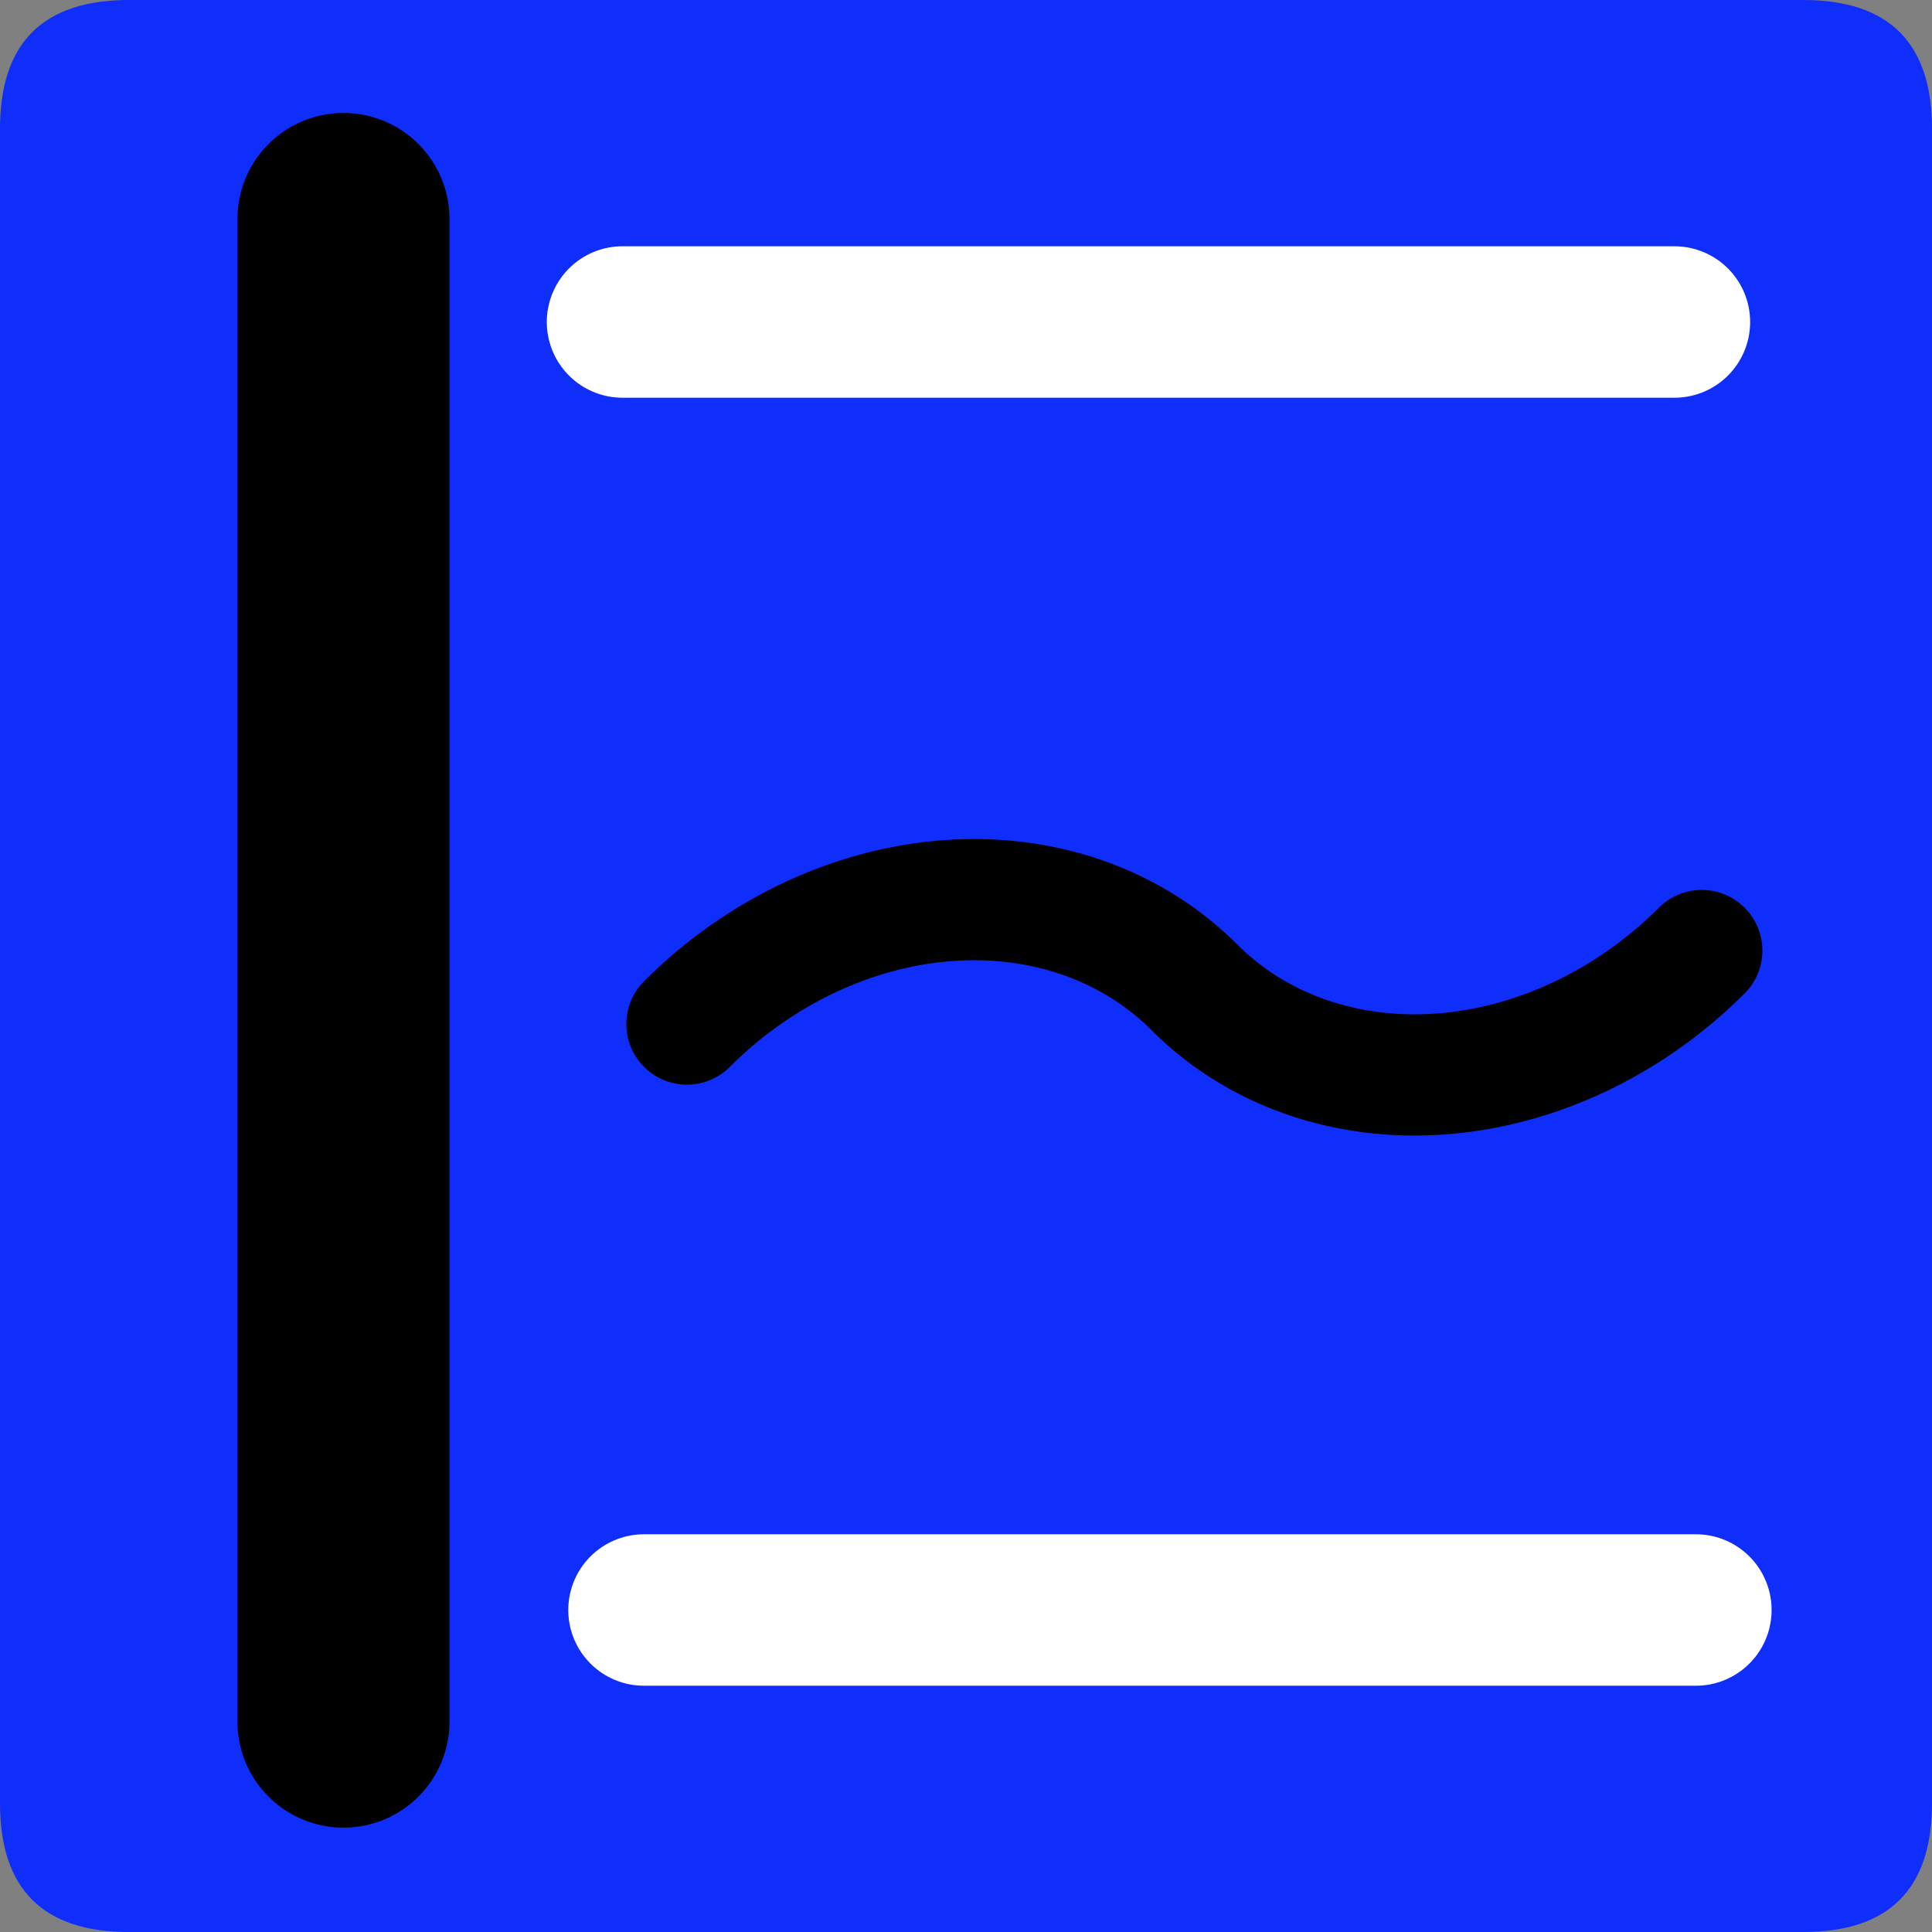 <?xml version="1.0" encoding="UTF-8" standalone="no"?>
<!-- Created with Inkscape (http://www.inkscape.org/) -->

<svg
   xmlns:dc="http://purl.org/dc/elements/1.1/"
   xmlns:cc="http://creativecommons.org/ns#"
   xmlns:rdf="http://www.w3.org/1999/02/22-rdf-syntax-ns#"
   xmlns:svg="http://www.w3.org/2000/svg"
   xmlns="http://www.w3.org/2000/svg"
   xmlns:sodipodi="http://sodipodi.sourceforge.net/DTD/sodipodi-0.dtd"
   xmlns:inkscape="http://www.inkscape.org/namespaces/inkscape"
   width="33.75mm"
   height="33.75mm"
   viewBox="0 0 33.75 33.75"
   version="1.1"
   id="svg5066"
   inkscape:version="0.92.3 (2405546, 2018-03-11)"
   sodipodi:docname="error.svg">
  <rect x="0" y="0" width="33.75" height="33.75" fill="#808080" stroke="none"/>
  <defs
     id="defs5060" />
  <sodipodi:namedview
     id="base"
     pagecolor="#ffffff"
     bordercolor="#666666"
     borderopacity="1.0"
     inkscape:pageopacity="0.0"
     inkscape:pageshadow="2"
     inkscape:zoom="0.35"
     inkscape:cx="63.779549"
     inkscape:cy="63.7795"
     inkscape:document-units="mm"
     inkscape:current-layer="layer1"
     showgrid="false"
     fit-margin-top="0"
     fit-margin-left="0"
     fit-margin-right="0"
     fit-margin-bottom="0"
     inkscape:window-width="548"
     inkscape:window-height="561"
     inkscape:window-x="1005"
     inkscape:window-y="30"
     inkscape:window-maximized="0" />
  <g
     inkscape:label="Layer 1"
     inkscape:groupmode="layer"
     id="layer1"
     transform="translate(-60.39,-343.625)">
    <path
       d="m 62.64,377.375 h 29.25 q 2.25,0 2.25,-2.25 v -29.25 q 0,-2.25 -2.25,-2.25 H 62.64 q -2.25,0 -2.25,2.25 V 375.125 q 0,2.25 2.25,2.25 z"
       style="fill:#0f2dfb;fill-rule:evenodd;stroke-width:0.265"
       id="path5018"
       inkscape:connector-curvature="0" />
    <path
       d="m 72.39,361.514 a 5.814,6.722 45 0 1 8.864,-0.642 5.814,6.722 45 0 0 8.864,-0.642"
       style="fill:none;stroke:#000000;stroke-width:2.117;stroke-linecap:round;stroke-linejoin:round;stroke-dasharray:none"
       id="path5020"
       inkscape:connector-curvature="0" />
    <path
       d="M 66.39,347.45 V 373.7"
       style="fill:none;stroke:#000000;stroke-width:3.704;stroke-linecap:round;stroke-linejoin:round;stroke-dasharray:none"
       id="path5022"
       inkscape:connector-curvature="0" />
    <path
       d="M 71.265,349.25 H 89.64"
       style="fill:none;stroke:#ffffff;stroke-width:2.646;stroke-linecap:round;stroke-linejoin:round;stroke-dasharray:none"
       id="path5024"
       inkscape:connector-curvature="0" />
    <path
       d="M 71.64,371.75 H 90.015"
       style="fill:none;stroke:#ffffff;stroke-width:2.646;stroke-linecap:round;stroke-linejoin:round;stroke-dasharray:none"
       id="path5026"
       inkscape:connector-curvature="0" />
  </g>
</svg>
